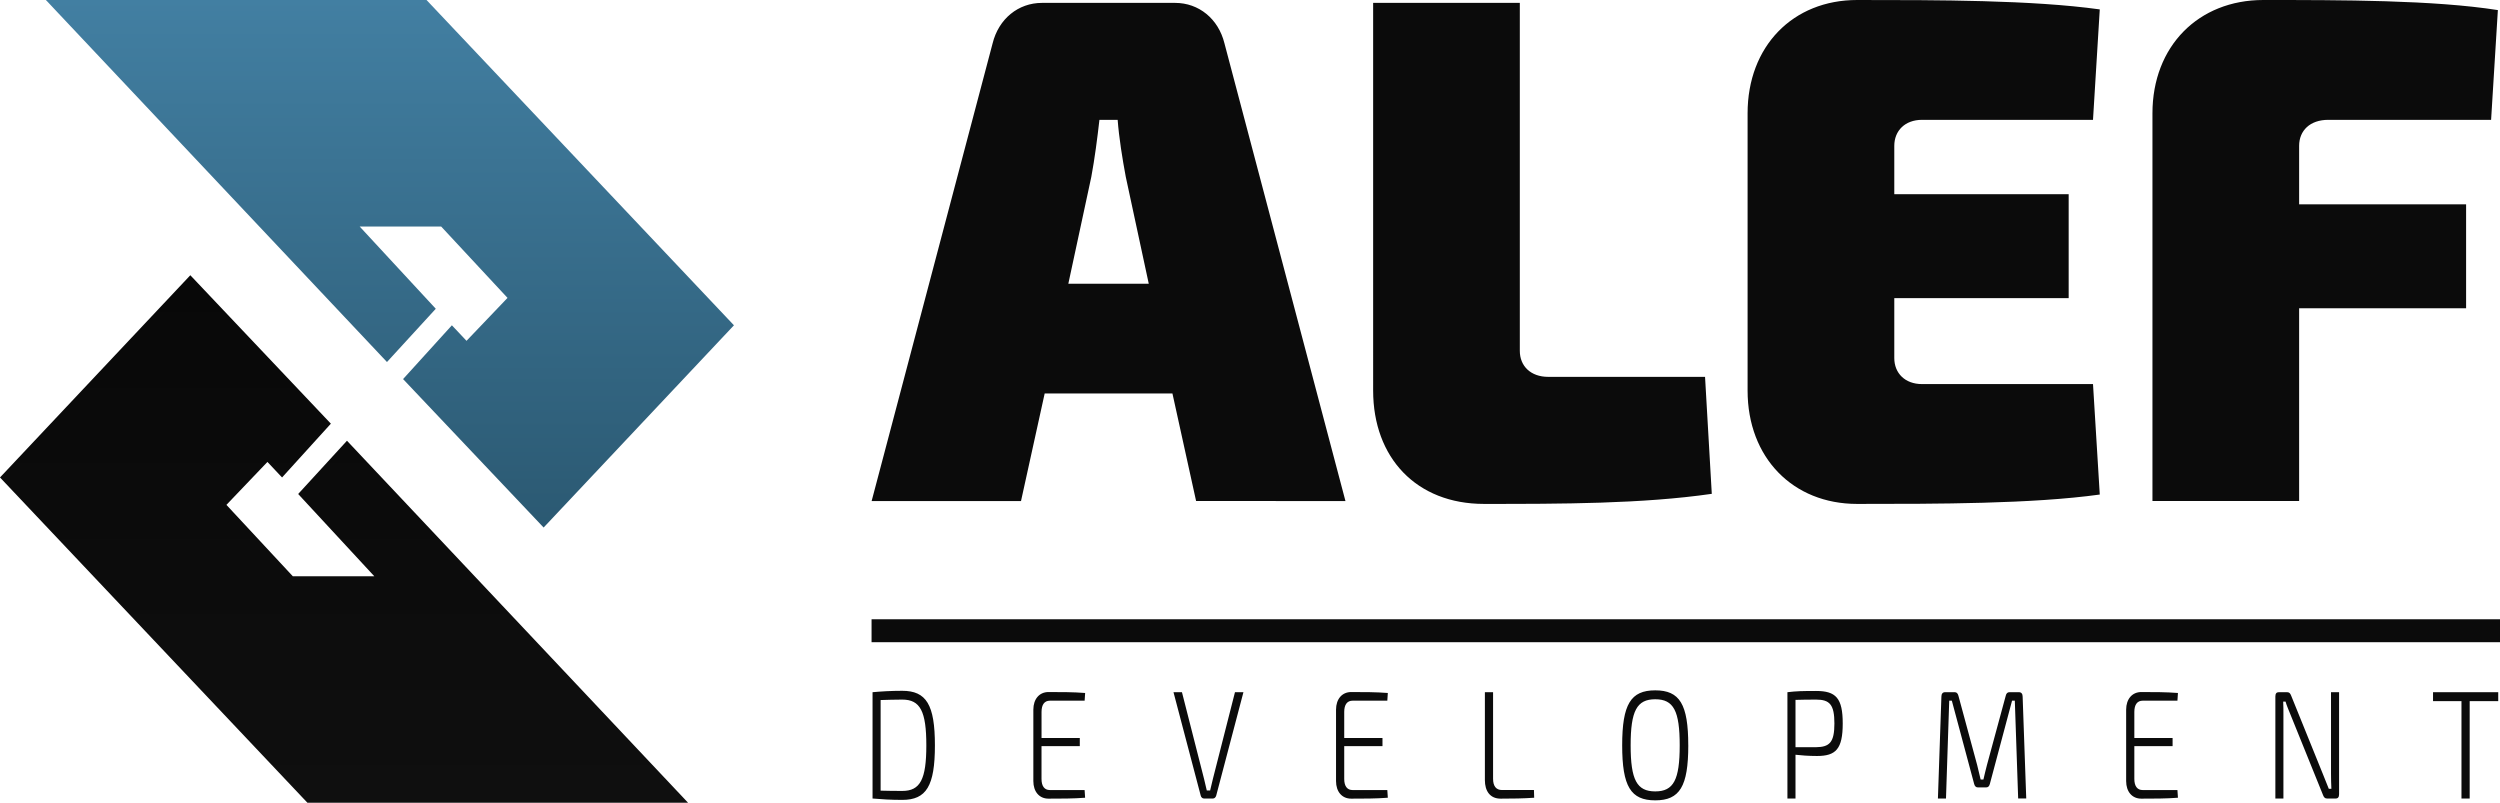 <svg xmlns="http://www.w3.org/2000/svg" width="109" height="35" viewBox="0 0 109 35">
    <defs>
        <linearGradient id="a" x1="50%" x2="50%" y1="0%" y2="100%">
            <stop offset="0%" stop-color="#080808"/>
            <stop offset="100%" stop-color="#0F0F0F"/>
        </linearGradient>
        <linearGradient id="b" x1="50%" x2="50%" y1="100%" y2="0%">
            <stop offset="0%" stop-color="#2B5972"/>
            <stop offset="100%" stop-color="#427FA2"/>
        </linearGradient>
    </defs>
    <g fill="none" fill-rule="nonzero">
        <path fill="url(#a)" d="M0 20.817L8.298 12l6.128 6.472-2.128 2.345-.638-.677-1.788 1.872 2.894 3.112h3.553L13 21.538l2.128-2.322L30 35H13.404z"/>
        <path fill="url(#b)" d="M32 14.183L23.702 23l-6.128-6.472 2.128-2.345.638.677 1.788-1.872-2.894-3.112h-3.553L19 13.462l-2.128 2.322L2 0h16.596z"/>
        <g fill="#0B0B0B">
            <path d="M45.548 17.155l-1.032 4.69h-6.513L43.278 1.89C43.543.819 44.398.126 45.43.126h5.806c1.031 0 1.886.693 2.15 1.763l5.276 19.956H52.15l-1.032-4.69h-5.57zm3.536-9.443c-.147-.787-.295-1.7-.354-2.487h-.795c-.089.787-.207 1.7-.354 2.487l-1.002 4.659h3.507l-1.002-4.66zM66.264 15.298c0 .66.472 1.133 1.238 1.133h6.838l.294 5.1c-3.035.44-6.601.44-9.932.44-2.947 0-4.833-2.015-4.833-4.942V.126h6.395v15.172zM91.55 21.562c-2.948.409-7.074.409-10.58.409-2.8 0-4.775-2.015-4.775-4.942V4.942C76.195 2.015 78.17 0 80.97 0c3.506 0 7.633 0 10.58.41l-.295 4.815h-7.456c-.737 0-1.208.472-1.208 1.134v2.108h7.603V13h-7.603v2.612c0 .661.471 1.134 1.208 1.134h7.456l.295 4.816zM101.51 5.225c-.796 0-1.268.472-1.268 1.134v2.55h7.28v4.532h-7.28v8.404h-6.395V4.942C93.847 2.015 95.851 0 98.68 0c3.39 0 7.427 0 10.227.44l-.295 4.785h-7.102z"/>
        </g>
        <g fill="#0B0B0B">
            <path d="M38.043 30.18c.374-.034.797-.061 1.295-.061 1.05 0 1.424.605 1.424 2.378 0 1.773-.373 2.378-1.424 2.378-.498 0-.916-.027-1.295-.06v-4.636zm.352 4.292c.271.007.58.013.943.013.785 0 1.05-.504 1.05-1.988 0-1.485-.265-1.995-1.05-1.995-.363 0-.661.013-.943.02v3.95zM47.312 34.781c-.51.04-1.067.04-1.598.04-.4 0-.66-.302-.66-.766V30.94c0-.464.265-.767.66-.767.53 0 1.089 0 1.598.041l-.022.336h-1.516c-.233 0-.363.168-.363.49v1.136h1.668v.355H45.41v1.431c0 .316.13.484.363.484h1.516l.022.336zM53.027 34.687c-.021.074-.075.128-.14.128h-.396c-.065 0-.124-.054-.14-.128l-1.187-4.508h.369l.964 3.782c.043.168.08.337.119.504h.146c.038-.167.076-.336.12-.504l.963-3.782h.369l-1.187 4.508zM60.509 34.781c-.51.04-1.067.04-1.598.04-.4 0-.66-.302-.66-.766V30.94c0-.464.265-.767.66-.767.53 0 1.089 0 1.598.041l-.022.336h-1.516c-.233 0-.363.168-.363.49v1.136h1.668v.355h-1.668v1.431c0 .316.13.484.363.484h1.516l.022.336zM65.098 33.955c0 .322.135.49.39.49h1.392l.01.336c-.476.034-.974.04-1.462.04-.47 0-.687-.342-.687-.806V30.18h.357v3.776zM73.609 32.497c0 1.794-.374 2.398-1.44 2.398-1.068 0-1.442-.604-1.442-2.398s.374-2.398 1.441-2.398c1.067 0 1.44.604 1.44 2.398zm-2.513 0c0 1.505.27 2.008 1.072 2.008s1.067-.503 1.067-2.008-.265-2.009-1.067-2.009c-.801 0-1.072.504-1.072 2.009zM77.932 30.18c.396-.048.666-.054 1.251-.054.861 0 1.16.309 1.16 1.417 0 1.115-.299 1.418-1.122 1.418-.368 0-.704-.027-.937-.054v1.908h-.352v-4.636zm1.246 2.398c.596-.007.802-.215.802-1.035 0-.826-.206-1.041-.802-1.041-.363 0-.677.007-.894.013v2.063h.894zM88.03 30.18c.102 0 .157.073.157.194l.157 4.44h-.352l-.146-4.265h-.12l-.969 3.634c-.027.101-.076.148-.163.148h-.357c-.081 0-.136-.047-.163-.148L85.1 30.55h-.114l-.141 4.266h-.352l.152-4.44c0-.122.054-.196.157-.196h.428c.08 0 .13.054.157.155l.818 3.023c.054.215.102.416.151.631h.12c.048-.215.102-.423.156-.638l.818-3.016c.022-.1.076-.155.157-.155h.423zM94.958 34.781c-.51.04-1.067.04-1.598.04-.4 0-.66-.302-.66-.766V30.94c0-.464.265-.767.66-.767.53 0 1.089 0 1.598.041l-.022.336h-1.517c-.232 0-.362.168-.362.49v1.136h1.668v.355h-1.668v1.431c0 .316.13.484.362.484h1.517l.022.336zM101.984 34.626c0 .128-.049.189-.146.189h-.38c-.086 0-.135-.047-.173-.148l-1.424-3.52c-.065-.168-.163-.383-.211-.558h-.103c.01.181.01.37.01.558v3.668h-.351v-4.448c0-.127.048-.187.146-.187h.368c.087 0 .135.046.173.147l1.392 3.44c.076.188.168.416.25.624h.113c-.01-.221-.016-.443-.016-.665V30.18h.352v4.446zM107.678 30.569v4.246h-.358v-4.246h-1.24v-.39h2.843v.39z"/>
        </g>
        <path fill="#0B0B0B" d="M38 27h71v1H38z"/>
    </g>
</svg>
